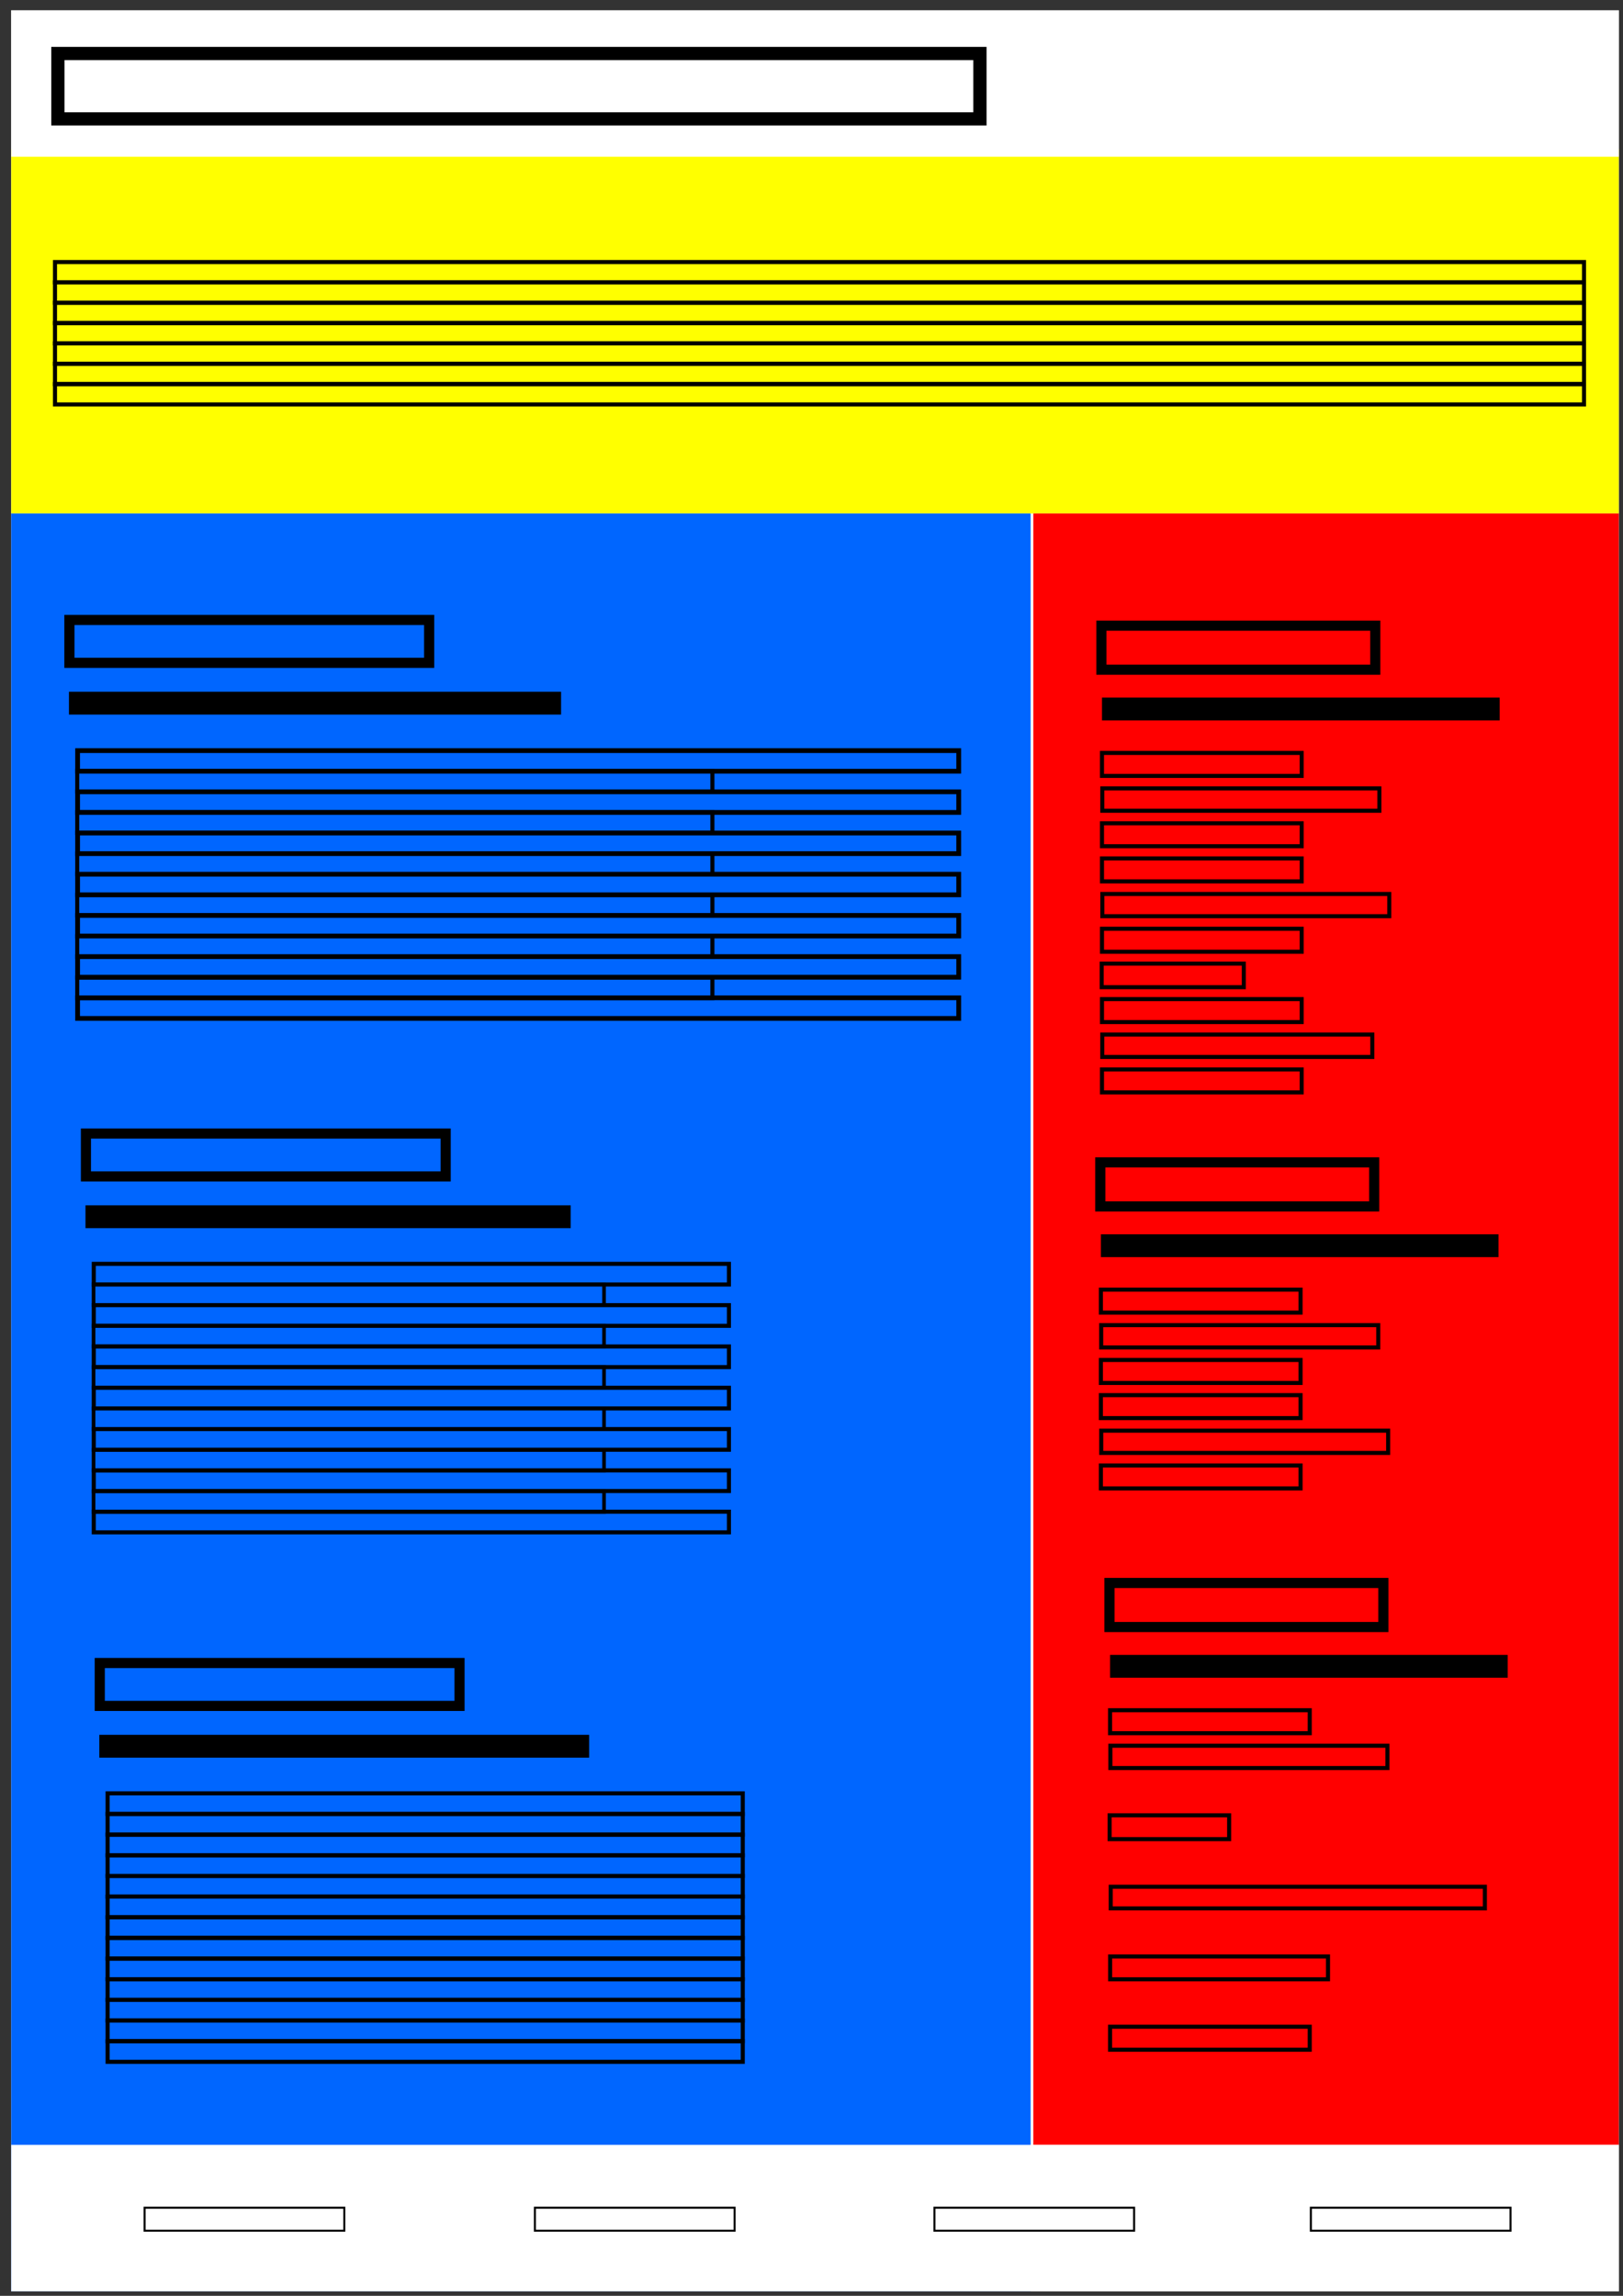 <?xml version="1.0" encoding="UTF-8" standalone="no"?>
<!-- Created with Inkscape (http://www.inkscape.org/) -->

<svg
   width="210mm"
   height="297mm"
   viewBox="0 0 210 297"
   version="1.1"
   id="svg5"
   inkscape:version="1.1.2 (b8e25be833, 2022-02-05)"
   sodipodi:docname="drawing.svg"
   xmlns:inkscape="http://www.inkscape.org/namespaces/inkscape"
   xmlns:sodipodi="http://sodipodi.sourceforge.net/DTD/sodipodi-0.dtd"
   xmlns="http://www.w3.org/2000/svg"
   xmlns:svg="http://www.w3.org/2000/svg">
  <rect x="0" y="0" width="210" height="297" fill="#333333" stroke="none"/>
  <sodipodi:namedview
     id="namedview7"
     pagecolor="#505050"
     bordercolor="#ffffff"
     borderopacity="1"
     inkscape:pageshadow="0"
     inkscape:pageopacity="0"
     inkscape:pagecheckerboard="1"
     inkscape:document-units="mm"
     showgrid="false"
     inkscape:zoom="0.25722563"
     inkscape:cx="456.7974"
     inkscape:cy="553.98834"
     inkscape:window-width="1920"
     inkscape:window-height="1001"
     inkscape:window-x="-9"
     inkscape:window-y="-9"
     inkscape:window-maximized="1"
     inkscape:current-layer="layer1"
     inkscape:snap-global="false" />
  <defs
     id="defs2" />
  <g
     inkscape:label="Layer 1"
     inkscape:groupmode="layer"
     id="layer1">
    <g
       id="g8009"
       transform="translate(352.104,323.451)">
      <rect
         style="fill:#ffffff;stroke:none;stroke-width:5.327"
         id="rect846"
         width="208.007"
         height="295.085"
         x="1.101"
         y="1.125" />
      <rect
         style="fill:#ffff00;stroke:#000002;stroke-width:1.996;stroke-miterlimit:4;stroke-dasharray:none;stroke-opacity:1"
         id="rect990"
         width="208.007"
         height="47.129"
         x="1.101"
         y="19.089" />
      <rect
         style="fill:#0066ff;stroke:#000002;stroke-width:1.996;stroke-miterlimit:4;stroke-dasharray:none;stroke-opacity:1"
         id="rect990-6"
         width="131.904"
         height="229.992"
         x="1.101"
         y="66.218" />
      <rect
         style="fill:#ff0000;stroke:#000002;stroke-width:1.996;stroke-miterlimit:4;stroke-dasharray:none;stroke-opacity:1"
         id="rect990-8-8"
         width="75.758"
         height="211.047"
         x="133.349"
         y="66.218" />
      <rect
         style="fill:none;stroke:#000000;stroke-width:1.312;stroke-miterlimit:4;stroke-dasharray:none;stroke-opacity:1"
         id="rect1710-1-7"
         width="35.438"
         height="5.699"
         x="142.017"
         y="150.163" />
      <rect
         style="fill:none;stroke:#000000;stroke-width:0.525;stroke-miterlimit:4;stroke-dasharray:none;stroke-opacity:1"
         id="rect1710-5-4-1-58"
         width="25.838"
         height="2.972"
         x="142.093"
         y="166.626" />
      <rect
         style="fill:none;stroke:#000000;stroke-width:0.525;stroke-miterlimit:4;stroke-dasharray:none;stroke-opacity:1"
         id="rect1710-5-4-1-1-5"
         width="35.849"
         height="2.888"
         x="142.135"
         y="171.218" />
      <rect
         style="fill:none;stroke:#000000;stroke-width:0.525;stroke-miterlimit:4;stroke-dasharray:none;stroke-opacity:1"
         id="rect1710-5-4-1-3-8"
         width="25.838"
         height="2.972"
         x="142.093"
         y="175.725" />
      <rect
         style="fill:none;stroke:#000000;stroke-width:0.525;stroke-miterlimit:4;stroke-dasharray:none;stroke-opacity:1"
         id="rect1710-5-4-1-9-2"
         width="25.838"
         height="2.972"
         x="142.093"
         y="180.275" />
      <rect
         style="fill:none;stroke:#000000;stroke-width:0.525;stroke-miterlimit:4;stroke-dasharray:none;stroke-opacity:1"
         id="rect1710-5-4-1-7-9"
         width="37.125"
         height="2.878"
         x="142.14"
         y="184.872" />
      <rect
         style="fill:none;stroke:#000000;stroke-width:0.525;stroke-miterlimit:4;stroke-dasharray:none;stroke-opacity:1"
         id="rect1710-5-4-1-92-2"
         width="25.838"
         height="2.972"
         x="142.093"
         y="189.374" />
      <rect
         style="fill:#000000;stroke:none;stroke-width:0.567"
         id="rect990-8-9-46-5"
         width="51.453"
         height="2.954"
         x="142.093"
         y="159.467" />
      <rect
         style="fill:#ffffff;stroke:#000002;stroke-width:1.996;stroke-miterlimit:4;stroke-dasharray:none;stroke-opacity:1"
         id="rect990-8"
         width="208.007"
         height="18.945"
         x="1.101"
         y="1.125" />
      <rect
         style="fill:#ffffff;stroke:#000002;stroke-width:1.996;stroke-miterlimit:4;stroke-dasharray:none;stroke-opacity:1"
         id="rect990-8-1"
         width="208.007"
         height="18.945"
         x="1.101"
         y="277.265" />
      <rect
         style="fill:none;stroke:#000000;stroke-width:1.312;stroke-miterlimit:4;stroke-dasharray:none;stroke-opacity:1"
         id="rect1710"
         width="46.547"
         height="5.548"
         x="8.631"
         y="79.992" />
      <rect
         style="fill:none;stroke:#000000;stroke-width:1.711;stroke-miterlimit:4;stroke-dasharray:none;stroke-opacity:1"
         id="rect1710-2"
         width="119.304"
         height="8.46"
         x="7.139"
         y="6.712" />
      <rect
         style="fill:none;stroke:#000000;stroke-width:1.312;stroke-miterlimit:4;stroke-dasharray:none;stroke-opacity:1"
         id="rect1710-1"
         width="35.438"
         height="5.699"
         x="142.16"
         y="80.731" />
      <rect
         style="fill:none;stroke:#000000;stroke-width:0.617;stroke-miterlimit:4;stroke-dasharray:none;stroke-opacity:1"
         id="rect1710-5"
         width="114.01"
         height="2.665"
         x="9.69"
         y="96.897" />
      <rect
         style="fill:none;stroke:#000000;stroke-width:0.525;stroke-miterlimit:4;stroke-dasharray:none;stroke-opacity:1"
         id="rect1710-5-6"
         width="82.184"
         height="2.672"
         x="9.644"
         y="99.522" />
      <rect
         style="fill:none;stroke:#000000;stroke-width:0.617;stroke-miterlimit:4;stroke-dasharray:none;stroke-opacity:1"
         id="rect1710-5-2"
         width="114.01"
         height="2.665"
         x="9.69"
         y="102.226" />
      <rect
         style="fill:none;stroke:#000000;stroke-width:0.525;stroke-miterlimit:4;stroke-dasharray:none;stroke-opacity:1"
         id="rect1710-5-8"
         width="82.184"
         height="2.672"
         x="9.644"
         y="104.866" />
      <rect
         style="fill:none;stroke:#000000;stroke-width:0.617;stroke-miterlimit:4;stroke-dasharray:none;stroke-opacity:1"
         id="rect1710-5-1"
         width="114.01"
         height="2.665"
         x="9.69"
         y="107.556" />
      <rect
         style="fill:none;stroke:#000000;stroke-width:0.525;stroke-miterlimit:4;stroke-dasharray:none;stroke-opacity:1"
         id="rect1710-5-62"
         width="82.184"
         height="2.672"
         x="9.644"
         y="110.21" />
      <rect
         style="fill:none;stroke:#000000;stroke-width:0.617;stroke-miterlimit:4;stroke-dasharray:none;stroke-opacity:1"
         id="rect1710-5-21"
         width="114.01"
         height="2.665"
         x="9.69"
         y="112.885" />
      <rect
         style="fill:none;stroke:#000000;stroke-width:0.525;stroke-miterlimit:4;stroke-dasharray:none;stroke-opacity:1"
         id="rect1710-5-89"
         width="82.184"
         height="2.672"
         x="9.644"
         y="115.554" />
      <rect
         style="fill:none;stroke:#000000;stroke-width:0.617;stroke-miterlimit:4;stroke-dasharray:none;stroke-opacity:1"
         id="rect1710-5-0"
         width="114.01"
         height="2.665"
         x="9.69"
         y="118.215" />
      <rect
         style="fill:none;stroke:#000000;stroke-width:0.525;stroke-miterlimit:4;stroke-dasharray:none;stroke-opacity:1"
         id="rect1710-5-09"
         width="82.184"
         height="2.672"
         x="9.644"
         y="120.898" />
      <rect
         style="fill:none;stroke:#000000;stroke-width:0.617;stroke-miterlimit:4;stroke-dasharray:none;stroke-opacity:1"
         id="rect1710-5-9"
         width="114.01"
         height="2.665"
         x="9.69"
         y="123.545" />
      <rect
         style="fill:none;stroke:#000000;stroke-width:0.525;stroke-miterlimit:4;stroke-dasharray:none;stroke-opacity:1"
         id="rect1710-5-84"
         width="82.184"
         height="2.672"
         x="9.644"
         y="126.241" />
      <rect
         style="fill:none;stroke:#000000;stroke-width:0.617;stroke-miterlimit:4;stroke-dasharray:none;stroke-opacity:1"
         id="rect1710-5-4"
         width="114.01"
         height="2.665"
         x="9.69"
         y="128.874" />
      <rect
         style="fill:none;stroke:#000000;stroke-width:0.525;stroke-miterlimit:4;stroke-dasharray:none;stroke-opacity:1"
         id="rect1710-5-4-1"
         width="25.838"
         height="2.972"
         x="142.236"
         y="97.194" />
      <rect
         style="fill:none;stroke:#000000;stroke-width:0.525;stroke-miterlimit:4;stroke-dasharray:none;stroke-opacity:1"
         id="rect1710-5-4-1-1"
         width="35.849"
         height="2.888"
         x="142.278"
         y="101.786" />
      <rect
         style="fill:none;stroke:#000000;stroke-width:0.525;stroke-miterlimit:4;stroke-dasharray:none;stroke-opacity:1"
         id="rect1710-5-4-1-3"
         width="25.838"
         height="2.972"
         x="142.236"
         y="106.293" />
      <rect
         style="fill:none;stroke:#000000;stroke-width:0.525;stroke-miterlimit:4;stroke-dasharray:none;stroke-opacity:1"
         id="rect1710-5-4-1-9"
         width="25.838"
         height="2.972"
         x="142.236"
         y="110.843" />
      <rect
         style="fill:none;stroke:#000000;stroke-width:0.525;stroke-miterlimit:4;stroke-dasharray:none;stroke-opacity:1"
         id="rect1710-5-4-1-7"
         width="37.125"
         height="2.878"
         x="142.283"
         y="115.439" />
      <rect
         style="fill:none;stroke:#000000;stroke-width:0.525;stroke-miterlimit:4;stroke-dasharray:none;stroke-opacity:1"
         id="rect1710-5-4-1-92"
         width="25.838"
         height="2.972"
         x="142.236"
         y="119.942" />
      <rect
         style="fill:none;stroke:#000000;stroke-width:0.525;stroke-miterlimit:4;stroke-dasharray:none;stroke-opacity:1"
         id="rect1710-5-4-1-8"
         width="18.388"
         height="3.049"
         x="142.198"
         y="124.453" />
      <rect
         style="fill:none;stroke:#000000;stroke-width:0.525;stroke-miterlimit:4;stroke-dasharray:none;stroke-opacity:1"
         id="rect1710-5-4-1-5"
         width="25.838"
         height="2.972"
         x="142.236"
         y="129.041" />
      <rect
         style="fill:none;stroke:#000000;stroke-width:0.525;stroke-miterlimit:4;stroke-dasharray:none;stroke-opacity:1"
         id="rect1710-5-4-1-6"
         width="34.939"
         height="2.895"
         x="142.275"
         y="133.629" />
      <rect
         style="fill:none;stroke:#000000;stroke-width:0.525;stroke-miterlimit:4;stroke-dasharray:none;stroke-opacity:1"
         id="rect1710-5-4-1-19"
         width="25.838"
         height="2.972"
         x="142.236"
         y="138.14" />
      <rect
         style="fill:#000000;stroke:none;stroke-width:0.631"
         id="rect990-8-9"
         width="63.679"
         height="2.954"
         x="8.572"
         y="89.279" />
      <rect
         style="fill:#000000;stroke:none;stroke-width:0.567"
         id="rect990-8-9-46"
         width="51.453"
         height="2.954"
         x="142.236"
         y="90.034" />
      <rect
         style="fill:none;stroke:#000000;stroke-width:1.312;stroke-miterlimit:4;stroke-dasharray:none;stroke-opacity:1"
         id="rect1710-9"
         width="46.547"
         height="5.548"
         x="10.77"
         y="146.432" />
      <rect
         style="fill:none;stroke:#000000;stroke-width:0.525;stroke-miterlimit:4;stroke-dasharray:none;stroke-opacity:1"
         id="rect1710-5-01"
         width="82.184"
         height="2.672"
         x="11.783"
         y="163.29" />
      <rect
         style="fill:none;stroke:#000000;stroke-width:0.471;stroke-miterlimit:4;stroke-dasharray:none;stroke-opacity:1"
         id="rect1710-5-6-1"
         width="66.051"
         height="2.677"
         x="11.756"
         y="165.935" />
      <rect
         style="fill:none;stroke:#000000;stroke-width:0.525;stroke-miterlimit:4;stroke-dasharray:none;stroke-opacity:1"
         id="rect1710-5-2-3"
         width="82.184"
         height="2.672"
         x="11.783"
         y="168.634" />
      <rect
         style="fill:none;stroke:#000000;stroke-width:0.471;stroke-miterlimit:4;stroke-dasharray:none;stroke-opacity:1"
         id="rect1710-5-8-0"
         width="66.051"
         height="2.677"
         x="11.756"
         y="171.289" />
      <rect
         style="fill:none;stroke:#000000;stroke-width:0.525;stroke-miterlimit:4;stroke-dasharray:none;stroke-opacity:1"
         id="rect1710-5-1-2"
         width="82.184"
         height="2.672"
         x="11.783"
         y="173.978" />
      <rect
         style="fill:none;stroke:#000000;stroke-width:0.471;stroke-miterlimit:4;stroke-dasharray:none;stroke-opacity:1"
         id="rect1710-5-62-9"
         width="66.051"
         height="2.677"
         x="11.756"
         y="176.642" />
      <rect
         style="fill:none;stroke:#000000;stroke-width:0.525;stroke-miterlimit:4;stroke-dasharray:none;stroke-opacity:1"
         id="rect1710-5-21-9"
         width="82.184"
         height="2.672"
         x="11.783"
         y="179.322" />
      <rect
         style="fill:none;stroke:#000000;stroke-width:0.471;stroke-miterlimit:4;stroke-dasharray:none;stroke-opacity:1"
         id="rect1710-5-89-8"
         width="66.051"
         height="2.677"
         x="11.756"
         y="181.996" />
      <rect
         style="fill:none;stroke:#000000;stroke-width:0.525;stroke-miterlimit:4;stroke-dasharray:none;stroke-opacity:1"
         id="rect1710-5-0-7"
         width="82.184"
         height="2.672"
         x="11.783"
         y="184.665" />
      <rect
         style="fill:none;stroke:#000000;stroke-width:0.471;stroke-miterlimit:4;stroke-dasharray:none;stroke-opacity:1"
         id="rect1710-5-09-0"
         width="66.051"
         height="2.677"
         x="11.756"
         y="187.35" />
      <rect
         style="fill:none;stroke:#000000;stroke-width:0.525;stroke-miterlimit:4;stroke-dasharray:none;stroke-opacity:1"
         id="rect1710-5-9-4"
         width="82.184"
         height="2.672"
         x="11.783"
         y="190.009" />
      <rect
         style="fill:none;stroke:#000000;stroke-width:0.471;stroke-miterlimit:4;stroke-dasharray:none;stroke-opacity:1"
         id="rect1710-5-84-0"
         width="66.051"
         height="2.677"
         x="11.756"
         y="192.703" />
      <rect
         style="fill:none;stroke:#000000;stroke-width:0.525;stroke-miterlimit:4;stroke-dasharray:none;stroke-opacity:1"
         id="rect1710-5-4-8"
         width="82.184"
         height="2.672"
         x="11.783"
         y="195.353" />
      <rect
         style="fill:#000000;stroke:none;stroke-width:0.626"
         id="rect990-8-9-4"
         width="62.785"
         height="2.954"
         x="10.71"
         y="155.719" />
      <rect
         style="fill:none;stroke:#000000;stroke-width:1.312;stroke-miterlimit:4;stroke-dasharray:none;stroke-opacity:1"
         id="rect1710-97"
         width="46.547"
         height="5.548"
         x="12.559"
         y="214.929" />
      <rect
         style="fill:none;stroke:#000000;stroke-width:0.525;stroke-miterlimit:4;stroke-dasharray:none;stroke-opacity:1"
         id="rect1710-5-28"
         width="82.184"
         height="2.672"
         x="13.572"
         y="231.787" />
      <rect
         style="fill:none;stroke:#000000;stroke-width:0.525;stroke-miterlimit:4;stroke-dasharray:none;stroke-opacity:1"
         id="rect1710-5-6-4"
         width="82.184"
         height="2.672"
         x="13.572"
         y="234.459" />
      <rect
         style="fill:none;stroke:#000000;stroke-width:0.525;stroke-miterlimit:4;stroke-dasharray:none;stroke-opacity:1"
         id="rect1710-5-2-5"
         width="82.184"
         height="2.672"
         x="13.572"
         y="237.131" />
      <rect
         style="fill:none;stroke:#000000;stroke-width:0.525;stroke-miterlimit:4;stroke-dasharray:none;stroke-opacity:1"
         id="rect1710-5-8-6"
         width="82.184"
         height="2.672"
         x="13.572"
         y="239.803" />
      <rect
         style="fill:none;stroke:#000000;stroke-width:0.525;stroke-miterlimit:4;stroke-dasharray:none;stroke-opacity:1"
         id="rect1710-5-1-9"
         width="82.184"
         height="2.672"
         x="13.572"
         y="242.475" />
      <rect
         style="fill:none;stroke:#000000;stroke-width:0.525;stroke-miterlimit:4;stroke-dasharray:none;stroke-opacity:1"
         id="rect1710-5-62-6"
         width="82.184"
         height="2.672"
         x="13.572"
         y="245.147" />
      <rect
         style="fill:none;stroke:#000000;stroke-width:0.525;stroke-miterlimit:4;stroke-dasharray:none;stroke-opacity:1"
         id="rect1710-5-21-3"
         width="82.184"
         height="2.672"
         x="13.572"
         y="247.819" />
      <rect
         style="fill:none;stroke:#000000;stroke-width:0.525;stroke-miterlimit:4;stroke-dasharray:none;stroke-opacity:1"
         id="rect1710-5-28-0"
         width="197.839"
         height="2.631"
         x="6.765"
         y="33.691" />
      <rect
         style="fill:none;stroke:#000000;stroke-width:0.525;stroke-miterlimit:4;stroke-dasharray:none;stroke-opacity:1"
         id="rect1710-5-6-4-2"
         width="197.839"
         height="2.631"
         x="6.765"
         y="36.323" />
      <rect
         style="fill:none;stroke:#000000;stroke-width:0.525;stroke-miterlimit:4;stroke-dasharray:none;stroke-opacity:1"
         id="rect1710-5-2-5-1"
         width="197.839"
         height="2.631"
         x="6.765"
         y="38.954" />
      <rect
         style="fill:none;stroke:#000000;stroke-width:0.525;stroke-miterlimit:4;stroke-dasharray:none;stroke-opacity:1"
         id="rect1710-5-8-6-7"
         width="197.839"
         height="2.631"
         x="6.765"
         y="41.585" />
      <rect
         style="fill:none;stroke:#000000;stroke-width:0.525;stroke-miterlimit:4;stroke-dasharray:none;stroke-opacity:1"
         id="rect1710-5-1-9-0"
         width="197.839"
         height="2.631"
         x="6.765"
         y="44.217" />
      <rect
         style="fill:none;stroke:#000000;stroke-width:0.525;stroke-miterlimit:4;stroke-dasharray:none;stroke-opacity:1"
         id="rect1710-5-62-6-7"
         width="197.839"
         height="2.631"
         x="6.765"
         y="46.848" />
      <rect
         style="fill:none;stroke:#000000;stroke-width:0.525;stroke-miterlimit:4;stroke-dasharray:none;stroke-opacity:1"
         id="rect1710-5-21-3-1"
         width="197.839"
         height="2.631"
         x="6.765"
         y="49.479" />
      <rect
         style="fill:none;stroke:#000000;stroke-width:0.525;stroke-miterlimit:4;stroke-dasharray:none;stroke-opacity:1"
         id="rect1710-5-89-81"
         width="82.184"
         height="2.672"
         x="13.572"
         y="250.491" />
      <rect
         style="fill:none;stroke:#000000;stroke-width:0.525;stroke-miterlimit:4;stroke-dasharray:none;stroke-opacity:1"
         id="rect1710-5-0-5"
         width="82.184"
         height="2.672"
         x="13.572"
         y="253.162" />
      <rect
         style="fill:none;stroke:#000000;stroke-width:0.525;stroke-miterlimit:4;stroke-dasharray:none;stroke-opacity:1"
         id="rect1710-5-09-7"
         width="82.184"
         height="2.672"
         x="13.572"
         y="255.834" />
      <rect
         style="fill:none;stroke:#000000;stroke-width:0.525;stroke-miterlimit:4;stroke-dasharray:none;stroke-opacity:1"
         id="rect1710-5-9-8"
         width="82.184"
         height="2.672"
         x="13.572"
         y="258.506" />
      <rect
         style="fill:none;stroke:#000000;stroke-width:0.525;stroke-miterlimit:4;stroke-dasharray:none;stroke-opacity:1"
         id="rect1710-5-84-2"
         width="82.184"
         height="2.672"
         x="13.572"
         y="261.178" />
      <rect
         style="fill:none;stroke:#000000;stroke-width:0.525;stroke-miterlimit:4;stroke-dasharray:none;stroke-opacity:1"
         id="rect1710-5-4-7"
         width="82.184"
         height="2.672"
         x="13.572"
         y="263.85" />
      <rect
         style="fill:#000000;stroke:none;stroke-width:0.629"
         id="rect990-8-9-7"
         width="63.381"
         height="2.954"
         x="12.499"
         y="224.216" />
      <rect
         style="fill:none;stroke:#000000;stroke-width:1.312;stroke-miterlimit:4;stroke-dasharray:none;stroke-opacity:1"
         id="rect1710-1-3"
         width="35.438"
         height="5.699"
         x="143.204"
         y="204.573" />
      <rect
         style="fill:none;stroke:#000000;stroke-width:0.525;stroke-miterlimit:4;stroke-dasharray:none;stroke-opacity:1"
         id="rect1710-5-4-1-2"
         width="25.838"
         height="2.972"
         x="143.28"
         y="221.037" />
      <rect
         style="fill:none;stroke:#000000;stroke-width:0.525;stroke-miterlimit:4;stroke-dasharray:none;stroke-opacity:1"
         id="rect1710-5-4-1-1-9"
         width="35.849"
         height="2.888"
         x="143.322"
         y="225.628" />
      <rect
         style="fill:none;stroke:#000000;stroke-width:0.525;stroke-miterlimit:4;stroke-dasharray:none;stroke-opacity:1"
         id="rect1710-5-4-1-9-1"
         width="15.465"
         height="3.084"
         x="143.224"
         y="234.629" />
      <rect
         style="fill:none;stroke:#000000;stroke-width:0.525;stroke-miterlimit:4;stroke-dasharray:none;stroke-opacity:1"
         id="rect1710-5-4-1-92-3"
         width="48.413"
         height="2.8"
         x="143.366"
         y="243.871" />
      <rect
         style="fill:none;stroke:#000000;stroke-width:0.525;stroke-miterlimit:4;stroke-dasharray:none;stroke-opacity:1"
         id="rect1710-5-4-1-5-8"
         width="28.19"
         height="2.951"
         x="143.291"
         y="252.894" />
      <rect
         style="fill:none;stroke:#000000;stroke-width:0.525;stroke-miterlimit:4;stroke-dasharray:none;stroke-opacity:1"
         id="rect1710-5-4-1-19-7"
         width="25.838"
         height="2.972"
         x="143.28"
         y="261.982" />
      <rect
         style="fill:none;stroke:#000000;stroke-width:0.262;stroke-miterlimit:4;stroke-dasharray:none;stroke-opacity:1"
         id="rect1710-5-4-1-19-7-8"
         width="25.838"
         height="2.972"
         x="18.362"
         y="285.394" />
      <rect
         style="fill:none;stroke:#000000;stroke-width:0.262;stroke-miterlimit:4;stroke-dasharray:none;stroke-opacity:1"
         id="rect1710-5-4-1-19-7-9"
         width="25.838"
         height="2.972"
         x="68.861"
         y="285.394" />
      <rect
         style="fill:none;stroke:#000000;stroke-width:0.262;stroke-miterlimit:4;stroke-dasharray:none;stroke-opacity:1"
         id="rect1710-5-4-1-19-7-5"
         width="25.838"
         height="2.972"
         x="169.261"
         y="285.394" />
      <rect
         style="fill:none;stroke:#000000;stroke-width:0.262;stroke-miterlimit:4;stroke-dasharray:none;stroke-opacity:1"
         id="rect1710-5-4-1-19-7-52"
         width="25.838"
         height="2.972"
         x="120.555"
         y="285.394" />
      <rect
         style="fill:#000000;stroke:none;stroke-width:0.567"
         id="rect990-8-9-46-7"
         width="51.453"
         height="2.954"
         x="143.28"
         y="213.877" />
    </g>
    <g
       id="g9568">
      <rect
         style="fill:#ffffff;stroke:none;stroke-width:5.327"
         id="rect846-2"
         width="208.007"
         height="295.085"
         x="1.45"
         y="1.334" />
      <rect
         style="fill:#ffff00;stroke:none;stroke-width:1.996;stroke-miterlimit:4;stroke-dasharray:none;stroke-opacity:1"
         id="rect990-2"
         width="208.007"
         height="47.129"
         x="1.45"
         y="19.297" />
      <rect
         style="fill:#0066ff;stroke:none;stroke-width:1.996;stroke-miterlimit:4;stroke-dasharray:none;stroke-opacity:1"
         id="rect990-6-3"
         width="131.904"
         height="229.992"
         x="1.45"
         y="66.426" />
      <rect
         style="fill:#ff0000;stroke:none;stroke-width:1.996;stroke-miterlimit:4;stroke-dasharray:none;stroke-opacity:1"
         id="rect990-8-8-4"
         width="75.758"
         height="211.047"
         x="133.699"
         y="66.426" />
      <rect
         style="fill:none;stroke:#000000;stroke-width:1.312;stroke-miterlimit:4;stroke-dasharray:none;stroke-opacity:1"
         id="rect1710-1-7-5"
         width="35.438"
         height="5.699"
         x="142.367"
         y="150.372" />
      <rect
         style="fill:none;stroke:#000000;stroke-width:0.525;stroke-miterlimit:4;stroke-dasharray:none;stroke-opacity:1"
         id="rect1710-5-4-1-58-6"
         width="25.838"
         height="2.972"
         x="142.442"
         y="166.835" />
      <rect
         style="fill:none;stroke:#000000;stroke-width:0.525;stroke-miterlimit:4;stroke-dasharray:none;stroke-opacity:1"
         id="rect1710-5-4-1-1-5-7"
         width="35.849"
         height="2.888"
         x="142.484"
         y="171.427" />
      <rect
         style="fill:none;stroke:#000000;stroke-width:0.525;stroke-miterlimit:4;stroke-dasharray:none;stroke-opacity:1"
         id="rect1710-5-4-1-3-8-1"
         width="25.838"
         height="2.972"
         x="142.442"
         y="175.934" />
      <rect
         style="fill:none;stroke:#000000;stroke-width:0.525;stroke-miterlimit:4;stroke-dasharray:none;stroke-opacity:1"
         id="rect1710-5-4-1-9-2-7"
         width="25.838"
         height="2.972"
         x="142.442"
         y="180.483" />
      <rect
         style="fill:none;stroke:#000000;stroke-width:0.525;stroke-miterlimit:4;stroke-dasharray:none;stroke-opacity:1"
         id="rect1710-5-4-1-7-9-6"
         width="37.125"
         height="2.878"
         x="142.489"
         y="185.08" />
      <rect
         style="fill:none;stroke:#000000;stroke-width:0.525;stroke-miterlimit:4;stroke-dasharray:none;stroke-opacity:1"
         id="rect1710-5-4-1-92-2-9"
         width="25.838"
         height="2.972"
         x="142.442"
         y="189.582" />
      <rect
         style="fill:#000000;stroke:none;stroke-width:0.567"
         id="rect990-8-9-46-5-1"
         width="51.453"
         height="2.954"
         x="142.442"
         y="159.675" />
      <rect
         style="fill:#ffffff;stroke:none;stroke-width:1.996;stroke-miterlimit:4;stroke-dasharray:none;stroke-opacity:1"
         id="rect990-8-5"
         width="208.007"
         height="18.945"
         x="1.45"
         y="1.334" />
      <rect
         style="fill:#ffffff;stroke:none;stroke-width:1.996;stroke-miterlimit:4;stroke-dasharray:none;stroke-opacity:1"
         id="rect990-8-1-7"
         width="208.007"
         height="18.945"
         x="1.45"
         y="277.473" />
      <rect
         style="fill:none;stroke:#000000;stroke-width:1.312;stroke-miterlimit:4;stroke-dasharray:none;stroke-opacity:1"
         id="rect1710-8"
         width="46.547"
         height="5.548"
         x="8.981"
         y="80.201" />
      <rect
         style="fill:none;stroke:#000000;stroke-width:1.711;stroke-miterlimit:4;stroke-dasharray:none;stroke-opacity:1"
         id="rect1710-2-6"
         width="119.304"
         height="8.46"
         x="7.489"
         y="6.92" />
      <rect
         style="fill:none;stroke:#000000;stroke-width:1.312;stroke-miterlimit:4;stroke-dasharray:none;stroke-opacity:1"
         id="rect1710-1-33"
         width="35.438"
         height="5.699"
         x="142.51"
         y="80.939" />
      <rect
         style="fill:none;stroke:#000000;stroke-width:0.617;stroke-miterlimit:4;stroke-dasharray:none;stroke-opacity:1"
         id="rect1710-5-15"
         width="114.01"
         height="2.665"
         x="10.04"
         y="97.105" />
      <rect
         style="fill:none;stroke:#000000;stroke-width:0.525;stroke-miterlimit:4;stroke-dasharray:none;stroke-opacity:1"
         id="rect1710-5-6-0"
         width="82.184"
         height="2.672"
         x="9.994"
         y="99.731" />
      <rect
         style="fill:none;stroke:#000000;stroke-width:0.617;stroke-miterlimit:4;stroke-dasharray:none;stroke-opacity:1"
         id="rect1710-5-2-7"
         width="114.01"
         height="2.665"
         x="10.04"
         y="102.435" />
      <rect
         style="fill:none;stroke:#000000;stroke-width:0.525;stroke-miterlimit:4;stroke-dasharray:none;stroke-opacity:1"
         id="rect1710-5-8-3"
         width="82.184"
         height="2.672"
         x="9.994"
         y="105.075" />
      <rect
         style="fill:none;stroke:#000000;stroke-width:0.617;stroke-miterlimit:4;stroke-dasharray:none;stroke-opacity:1"
         id="rect1710-5-1-5"
         width="114.01"
         height="2.665"
         x="10.04"
         y="107.764" />
      <rect
         style="fill:none;stroke:#000000;stroke-width:0.525;stroke-miterlimit:4;stroke-dasharray:none;stroke-opacity:1"
         id="rect1710-5-62-5"
         width="82.184"
         height="2.672"
         x="9.994"
         y="110.419" />
      <rect
         style="fill:none;stroke:#000000;stroke-width:0.617;stroke-miterlimit:4;stroke-dasharray:none;stroke-opacity:1"
         id="rect1710-5-21-30"
         width="114.01"
         height="2.665"
         x="10.04"
         y="113.094" />
      <rect
         style="fill:none;stroke:#000000;stroke-width:0.525;stroke-miterlimit:4;stroke-dasharray:none;stroke-opacity:1"
         id="rect1710-5-89-88"
         width="82.184"
         height="2.672"
         x="9.994"
         y="115.762" />
      <rect
         style="fill:none;stroke:#000000;stroke-width:0.617;stroke-miterlimit:4;stroke-dasharray:none;stroke-opacity:1"
         id="rect1710-5-0-59"
         width="114.01"
         height="2.665"
         x="10.04"
         y="118.424" />
      <rect
         style="fill:none;stroke:#000000;stroke-width:0.525;stroke-miterlimit:4;stroke-dasharray:none;stroke-opacity:1"
         id="rect1710-5-09-8"
         width="82.184"
         height="2.672"
         x="9.994"
         y="121.106" />
      <rect
         style="fill:none;stroke:#000000;stroke-width:0.617;stroke-miterlimit:4;stroke-dasharray:none;stroke-opacity:1"
         id="rect1710-5-9-7"
         width="114.01"
         height="2.665"
         x="10.04"
         y="123.753" />
      <rect
         style="fill:none;stroke:#000000;stroke-width:0.525;stroke-miterlimit:4;stroke-dasharray:none;stroke-opacity:1"
         id="rect1710-5-84-7"
         width="82.184"
         height="2.672"
         x="9.994"
         y="126.45" />
      <rect
         style="fill:none;stroke:#000000;stroke-width:0.617;stroke-miterlimit:4;stroke-dasharray:none;stroke-opacity:1"
         id="rect1710-5-4-4"
         width="114.01"
         height="2.665"
         x="10.04"
         y="129.083" />
      <rect
         style="fill:none;stroke:#000000;stroke-width:0.525;stroke-miterlimit:4;stroke-dasharray:none;stroke-opacity:1"
         id="rect1710-5-4-1-39"
         width="25.838"
         height="2.972"
         x="142.586"
         y="97.403" />
      <rect
         style="fill:none;stroke:#000000;stroke-width:0.525;stroke-miterlimit:4;stroke-dasharray:none;stroke-opacity:1"
         id="rect1710-5-4-1-1-3"
         width="35.849"
         height="2.888"
         x="142.628"
         y="101.994" />
      <rect
         style="fill:none;stroke:#000000;stroke-width:0.525;stroke-miterlimit:4;stroke-dasharray:none;stroke-opacity:1"
         id="rect1710-5-4-1-3-1"
         width="25.838"
         height="2.972"
         x="142.586"
         y="106.502" />
      <rect
         style="fill:none;stroke:#000000;stroke-width:0.525;stroke-miterlimit:4;stroke-dasharray:none;stroke-opacity:1"
         id="rect1710-5-4-1-9-6"
         width="25.838"
         height="2.972"
         x="142.586"
         y="111.051" />
      <rect
         style="fill:none;stroke:#000000;stroke-width:0.525;stroke-miterlimit:4;stroke-dasharray:none;stroke-opacity:1"
         id="rect1710-5-4-1-7-8"
         width="37.125"
         height="2.878"
         x="142.633"
         y="115.648" />
      <rect
         style="fill:none;stroke:#000000;stroke-width:0.525;stroke-miterlimit:4;stroke-dasharray:none;stroke-opacity:1"
         id="rect1710-5-4-1-92-0"
         width="25.838"
         height="2.972"
         x="142.586"
         y="120.15" />
      <rect
         style="fill:none;stroke:#000000;stroke-width:0.525;stroke-miterlimit:4;stroke-dasharray:none;stroke-opacity:1"
         id="rect1710-5-4-1-8-0"
         width="18.388"
         height="3.049"
         x="142.548"
         y="124.661" />
      <rect
         style="fill:none;stroke:#000000;stroke-width:0.525;stroke-miterlimit:4;stroke-dasharray:none;stroke-opacity:1"
         id="rect1710-5-4-1-5-5"
         width="25.838"
         height="2.972"
         x="142.586"
         y="129.249" />
      <rect
         style="fill:none;stroke:#000000;stroke-width:0.525;stroke-miterlimit:4;stroke-dasharray:none;stroke-opacity:1"
         id="rect1710-5-4-1-6-7"
         width="34.939"
         height="2.895"
         x="142.624"
         y="133.838" />
      <rect
         style="fill:none;stroke:#000000;stroke-width:0.525;stroke-miterlimit:4;stroke-dasharray:none;stroke-opacity:1"
         id="rect1710-5-4-1-19-4"
         width="25.838"
         height="2.972"
         x="142.586"
         y="138.348" />
      <rect
         style="fill:#000000;stroke:none;stroke-width:0.631"
         id="rect990-8-9-6"
         width="63.679"
         height="2.954"
         x="8.921"
         y="89.488" />
      <rect
         style="fill:#000000;stroke:none;stroke-width:0.567"
         id="rect990-8-9-46-0"
         width="51.453"
         height="2.954"
         x="142.586"
         y="90.243" />
      <rect
         style="fill:none;stroke:#000000;stroke-width:1.312;stroke-miterlimit:4;stroke-dasharray:none;stroke-opacity:1"
         id="rect1710-9-0"
         width="46.547"
         height="5.548"
         x="11.119"
         y="146.641" />
      <rect
         style="fill:none;stroke:#000000;stroke-width:0.525;stroke-miterlimit:4;stroke-dasharray:none;stroke-opacity:1"
         id="rect1710-5-01-5"
         width="82.184"
         height="2.672"
         x="12.132"
         y="163.499" />
      <rect
         style="fill:none;stroke:#000000;stroke-width:0.471;stroke-miterlimit:4;stroke-dasharray:none;stroke-opacity:1"
         id="rect1710-5-6-1-7"
         width="66.051"
         height="2.677"
         x="12.106"
         y="166.144" />
      <rect
         style="fill:none;stroke:#000000;stroke-width:0.525;stroke-miterlimit:4;stroke-dasharray:none;stroke-opacity:1"
         id="rect1710-5-2-3-6"
         width="82.184"
         height="2.672"
         x="12.132"
         y="168.843" />
      <rect
         style="fill:none;stroke:#000000;stroke-width:0.471;stroke-miterlimit:4;stroke-dasharray:none;stroke-opacity:1"
         id="rect1710-5-8-0-6"
         width="66.051"
         height="2.677"
         x="12.106"
         y="171.497" />
      <rect
         style="fill:none;stroke:#000000;stroke-width:0.525;stroke-miterlimit:4;stroke-dasharray:none;stroke-opacity:1"
         id="rect1710-5-1-2-4"
         width="82.184"
         height="2.672"
         x="12.132"
         y="174.186" />
      <rect
         style="fill:none;stroke:#000000;stroke-width:0.471;stroke-miterlimit:4;stroke-dasharray:none;stroke-opacity:1"
         id="rect1710-5-62-9-3"
         width="66.051"
         height="2.677"
         x="12.106"
         y="176.851" />
      <rect
         style="fill:none;stroke:#000000;stroke-width:0.525;stroke-miterlimit:4;stroke-dasharray:none;stroke-opacity:1"
         id="rect1710-5-21-9-3"
         width="82.184"
         height="2.672"
         x="12.132"
         y="179.53" />
      <rect
         style="fill:none;stroke:#000000;stroke-width:0.471;stroke-miterlimit:4;stroke-dasharray:none;stroke-opacity:1"
         id="rect1710-5-89-8-4"
         width="66.051"
         height="2.677"
         x="12.106"
         y="182.205" />
      <rect
         style="fill:none;stroke:#000000;stroke-width:0.525;stroke-miterlimit:4;stroke-dasharray:none;stroke-opacity:1"
         id="rect1710-5-0-7-5"
         width="82.184"
         height="2.672"
         x="12.132"
         y="184.874" />
      <rect
         style="fill:none;stroke:#000000;stroke-width:0.471;stroke-miterlimit:4;stroke-dasharray:none;stroke-opacity:1"
         id="rect1710-5-09-0-0"
         width="66.051"
         height="2.677"
         x="12.106"
         y="187.558" />
      <rect
         style="fill:none;stroke:#000000;stroke-width:0.525;stroke-miterlimit:4;stroke-dasharray:none;stroke-opacity:1"
         id="rect1710-5-9-4-0"
         width="82.184"
         height="2.672"
         x="12.132"
         y="190.218" />
      <rect
         style="fill:none;stroke:#000000;stroke-width:0.471;stroke-miterlimit:4;stroke-dasharray:none;stroke-opacity:1"
         id="rect1710-5-84-0-5"
         width="66.051"
         height="2.677"
         x="12.106"
         y="192.912" />
      <rect
         style="fill:none;stroke:#000000;stroke-width:0.525;stroke-miterlimit:4;stroke-dasharray:none;stroke-opacity:1"
         id="rect1710-5-4-8-4"
         width="82.184"
         height="2.672"
         x="12.132"
         y="195.562" />
      <rect
         style="fill:#000000;stroke:none;stroke-width:0.626"
         id="rect990-8-9-4-9"
         width="62.785"
         height="2.954"
         x="11.06"
         y="155.928" />
      <rect
         style="fill:none;stroke:#000000;stroke-width:1.312;stroke-miterlimit:4;stroke-dasharray:none;stroke-opacity:1"
         id="rect1710-97-8"
         width="46.547"
         height="5.548"
         x="12.908"
         y="215.137" />
      <rect
         style="fill:none;stroke:#000000;stroke-width:0.525;stroke-miterlimit:4;stroke-dasharray:none;stroke-opacity:1"
         id="rect1710-5-28-9"
         width="82.184"
         height="2.672"
         x="13.922"
         y="231.996" />
      <rect
         style="fill:none;stroke:#000000;stroke-width:0.525;stroke-miterlimit:4;stroke-dasharray:none;stroke-opacity:1"
         id="rect1710-5-6-4-3"
         width="82.184"
         height="2.672"
         x="13.922"
         y="234.668" />
      <rect
         style="fill:none;stroke:#000000;stroke-width:0.525;stroke-miterlimit:4;stroke-dasharray:none;stroke-opacity:1"
         id="rect1710-5-2-5-5"
         width="82.184"
         height="2.672"
         x="13.922"
         y="237.34" />
      <rect
         style="fill:none;stroke:#000000;stroke-width:0.525;stroke-miterlimit:4;stroke-dasharray:none;stroke-opacity:1"
         id="rect1710-5-8-6-4"
         width="82.184"
         height="2.672"
         x="13.922"
         y="240.012" />
      <rect
         style="fill:none;stroke:#000000;stroke-width:0.525;stroke-miterlimit:4;stroke-dasharray:none;stroke-opacity:1"
         id="rect1710-5-1-9-7"
         width="82.184"
         height="2.672"
         x="13.922"
         y="242.683" />
      <rect
         style="fill:none;stroke:#000000;stroke-width:0.525;stroke-miterlimit:4;stroke-dasharray:none;stroke-opacity:1"
         id="rect1710-5-62-6-6"
         width="82.184"
         height="2.672"
         x="13.922"
         y="245.355" />
      <rect
         style="fill:none;stroke:#000000;stroke-width:0.525;stroke-miterlimit:4;stroke-dasharray:none;stroke-opacity:1"
         id="rect1710-5-21-3-8"
         width="82.184"
         height="2.672"
         x="13.922"
         y="248.027" />
      <rect
         style="fill:none;stroke:#000000;stroke-width:0.525;stroke-miterlimit:4;stroke-dasharray:none;stroke-opacity:1"
         id="rect1710-5-28-0-4"
         width="197.839"
         height="2.631"
         x="7.115"
         y="33.9" />
      <rect
         style="fill:none;stroke:#000000;stroke-width:0.525;stroke-miterlimit:4;stroke-dasharray:none;stroke-opacity:1"
         id="rect1710-5-6-4-2-3"
         width="197.839"
         height="2.631"
         x="7.115"
         y="36.531" />
      <rect
         style="fill:none;stroke:#000000;stroke-width:0.525;stroke-miterlimit:4;stroke-dasharray:none;stroke-opacity:1"
         id="rect1710-5-2-5-1-7"
         width="197.839"
         height="2.631"
         x="7.115"
         y="39.163" />
      <rect
         style="fill:none;stroke:#000000;stroke-width:0.525;stroke-miterlimit:4;stroke-dasharray:none;stroke-opacity:1"
         id="rect1710-5-8-6-7-4"
         width="197.839"
         height="2.631"
         x="7.115"
         y="41.794" />
      <rect
         style="fill:none;stroke:#000000;stroke-width:0.525;stroke-miterlimit:4;stroke-dasharray:none;stroke-opacity:1"
         id="rect1710-5-1-9-0-1"
         width="197.839"
         height="2.631"
         x="7.115"
         y="44.425" />
      <rect
         style="fill:none;stroke:#000000;stroke-width:0.525;stroke-miterlimit:4;stroke-dasharray:none;stroke-opacity:1"
         id="rect1710-5-62-6-7-6"
         width="197.839"
         height="2.631"
         x="7.115"
         y="47.057" />
      <rect
         style="fill:none;stroke:#000000;stroke-width:0.525;stroke-miterlimit:4;stroke-dasharray:none;stroke-opacity:1"
         id="rect1710-5-21-3-1-4"
         width="197.839"
         height="2.631"
         x="7.115"
         y="49.688" />
      <rect
         style="fill:none;stroke:#000000;stroke-width:0.525;stroke-miterlimit:4;stroke-dasharray:none;stroke-opacity:1"
         id="rect1710-5-89-81-2"
         width="82.184"
         height="2.672"
         x="13.922"
         y="250.699" />
      <rect
         style="fill:none;stroke:#000000;stroke-width:0.525;stroke-miterlimit:4;stroke-dasharray:none;stroke-opacity:1"
         id="rect1710-5-0-5-1"
         width="82.184"
         height="2.672"
         x="13.922"
         y="253.371" />
      <rect
         style="fill:none;stroke:#000000;stroke-width:0.525;stroke-miterlimit:4;stroke-dasharray:none;stroke-opacity:1"
         id="rect1710-5-09-7-1"
         width="82.184"
         height="2.672"
         x="13.922"
         y="256.043" />
      <rect
         style="fill:none;stroke:#000000;stroke-width:0.525;stroke-miterlimit:4;stroke-dasharray:none;stroke-opacity:1"
         id="rect1710-5-9-8-2"
         width="82.184"
         height="2.672"
         x="13.922"
         y="258.715" />
      <rect
         style="fill:none;stroke:#000000;stroke-width:0.525;stroke-miterlimit:4;stroke-dasharray:none;stroke-opacity:1"
         id="rect1710-5-84-2-3"
         width="82.184"
         height="2.672"
         x="13.922"
         y="261.387" />
      <rect
         style="fill:none;stroke:#000000;stroke-width:0.525;stroke-miterlimit:4;stroke-dasharray:none;stroke-opacity:1"
         id="rect1710-5-4-7-2"
         width="82.184"
         height="2.672"
         x="13.922"
         y="264.059" />
      <rect
         style="fill:#000000;stroke:none;stroke-width:0.629"
         id="rect990-8-9-7-0"
         width="63.381"
         height="2.954"
         x="12.849"
         y="224.425" />
      <rect
         style="fill:none;stroke:#000000;stroke-width:1.312;stroke-miterlimit:4;stroke-dasharray:none;stroke-opacity:1"
         id="rect1710-1-3-0"
         width="35.438"
         height="5.699"
         x="143.554"
         y="204.782" />
      <rect
         style="fill:none;stroke:#000000;stroke-width:0.525;stroke-miterlimit:4;stroke-dasharray:none;stroke-opacity:1"
         id="rect1710-5-4-1-2-3"
         width="25.838"
         height="2.972"
         x="143.629"
         y="221.245" />
      <rect
         style="fill:none;stroke:#000000;stroke-width:0.525;stroke-miterlimit:4;stroke-dasharray:none;stroke-opacity:1"
         id="rect1710-5-4-1-1-9-2"
         width="35.849"
         height="2.888"
         x="143.672"
         y="225.837" />
      <rect
         style="fill:none;stroke:#000000;stroke-width:0.525;stroke-miterlimit:4;stroke-dasharray:none;stroke-opacity:1"
         id="rect1710-5-4-1-9-1-7"
         width="15.465"
         height="3.084"
         x="143.574"
         y="234.838" />
      <rect
         style="fill:none;stroke:#000000;stroke-width:0.525;stroke-miterlimit:4;stroke-dasharray:none;stroke-opacity:1"
         id="rect1710-5-4-1-92-3-4"
         width="48.413"
         height="2.8"
         x="143.716"
         y="244.079" />
      <rect
         style="fill:none;stroke:#000000;stroke-width:0.525;stroke-miterlimit:4;stroke-dasharray:none;stroke-opacity:1"
         id="rect1710-5-4-1-5-8-4"
         width="28.19"
         height="2.951"
         x="143.64"
         y="253.103" />
      <rect
         style="fill:none;stroke:#000000;stroke-width:0.525;stroke-miterlimit:4;stroke-dasharray:none;stroke-opacity:1"
         id="rect1710-5-4-1-19-7-0"
         width="25.838"
         height="2.972"
         x="143.629"
         y="262.191" />
      <rect
         style="fill:none;stroke:#000000;stroke-width:0.262;stroke-miterlimit:4;stroke-dasharray:none;stroke-opacity:1"
         id="rect1710-5-4-1-19-7-8-7"
         width="25.838"
         height="2.972"
         x="18.711"
         y="285.602" />
      <rect
         style="fill:none;stroke:#000000;stroke-width:0.262;stroke-miterlimit:4;stroke-dasharray:none;stroke-opacity:1"
         id="rect1710-5-4-1-19-7-9-7"
         width="25.838"
         height="2.972"
         x="69.21"
         y="285.602" />
      <rect
         style="fill:none;stroke:#000000;stroke-width:0.262;stroke-miterlimit:4;stroke-dasharray:none;stroke-opacity:1"
         id="rect1710-5-4-1-19-7-5-8"
         width="25.838"
         height="2.972"
         x="169.611"
         y="285.602" />
      <rect
         style="fill:none;stroke:#000000;stroke-width:0.262;stroke-miterlimit:4;stroke-dasharray:none;stroke-opacity:1"
         id="rect1710-5-4-1-19-7-52-8"
         width="25.838"
         height="2.972"
         x="120.905"
         y="285.602" />
      <rect
         style="fill:#000000;stroke:none;stroke-width:0.567"
         id="rect990-8-9-46-7-0"
         width="51.453"
         height="2.954"
         x="143.629"
         y="214.086" />
    </g>
    <rect
       style="fill:#ffffff;stroke:none;stroke-width:5.327"
       id="rect846-9"
       width="208.007"
       height="295.085"
       x="349.714"
       y="-9.891" />
  </g>
</svg>

